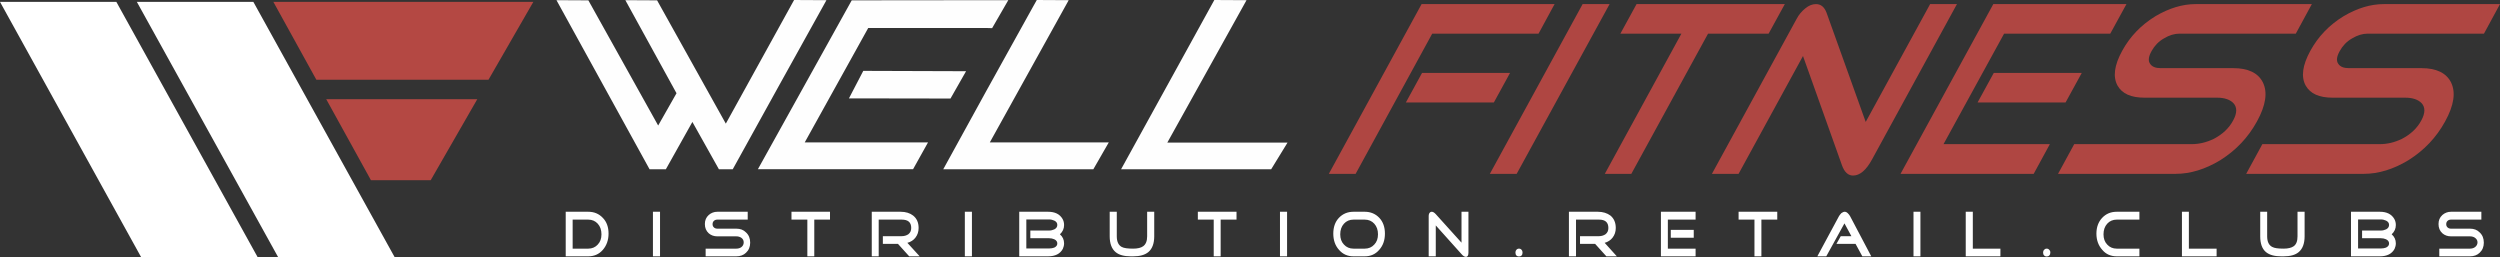 <svg width="661" height="68" viewBox="0 0 661 68" fill="none" xmlns="http://www.w3.org/2000/svg">
<rect x="0" y="0" width="661" height="68" fill="#333333" stroke="none"/>
<path d="M394.977 27.091H371.712L375.99 19.28H399.256L394.977 27.091ZM406.793 8.895H378.679L358.429 45.965H351.34L375.868 1.083H411.031L406.793 8.895ZM401.008 45.965H393.918L418.446 1.083H425.577L401.008 45.965ZM467.625 8.895H451.612L431.322 45.965H424.313L444.564 8.895H428.429L432.707 1.083H471.903L467.625 8.895ZM495.005 42.082C493.457 44.972 491.746 46.416 489.953 46.416C488.649 46.416 487.671 45.514 487.019 43.707L476.711 14.81L459.68 45.965H452.631L475.041 4.967C475.611 3.883 476.385 2.98 477.322 2.212C478.259 1.445 479.196 1.083 480.134 1.083C481.437 1.083 482.375 1.851 482.945 3.386L493.294 32.239L510.325 1.083H517.415L495.005 42.082ZM546.14 27.091H522.875L527.153 19.28H550.418L546.14 27.091ZM537.706 45.965H502.502L527.031 1.083H562.234L557.956 8.895H529.883L513.87 38.108H541.984L537.706 45.965ZM596.745 32.103C594.422 36.347 591.203 39.734 587.047 42.353C583.095 44.746 579.143 45.965 575.232 45.965H544.143L548.422 38.108H579.51C581.425 38.108 583.38 37.657 585.336 36.709C587.659 35.49 589.329 33.909 590.429 31.877C591.529 29.891 591.529 28.31 590.47 27.227C589.574 26.324 588.148 25.827 586.233 25.827H567.001C563.456 25.827 561.093 24.788 559.871 22.621C558.608 20.318 559.015 17.248 561.093 13.455C563.171 9.662 566.064 6.637 569.894 4.289C573.48 2.167 577.024 1.083 580.528 1.083H611.25L607.012 8.895H576.291C574.906 8.895 573.561 9.301 572.135 10.159C570.709 10.972 569.65 12.101 568.875 13.5C568.06 14.945 567.938 16.074 568.468 16.842C568.998 17.654 569.935 18.016 571.279 18.016H590.47C594.422 18.016 597.03 19.28 598.293 21.763C599.597 24.382 599.108 27.814 596.745 32.103ZM646.494 32.103C644.171 36.347 640.953 39.734 636.797 42.353C632.844 44.746 628.892 45.965 624.981 45.965H593.893L598.171 38.108H629.259C631.174 38.108 633.13 37.657 635.085 36.709C637.408 35.49 639.078 33.909 640.178 31.877C641.279 29.891 641.279 28.31 640.219 27.227C639.323 26.324 637.897 25.827 635.982 25.827H616.75C613.206 25.827 610.842 24.788 609.62 22.621C608.357 20.318 608.764 17.248 610.842 13.455C612.92 9.662 615.813 6.637 619.643 4.289C623.229 2.167 626.773 1.083 630.278 1.083H660.999L656.762 8.895H626.04C624.655 8.895 623.31 9.301 621.884 10.159C620.458 10.972 619.399 12.101 618.625 13.5C617.81 14.945 617.687 16.074 618.217 16.842C618.747 17.654 619.684 18.016 621.029 18.016H640.219C644.171 18.016 646.779 19.28 648.042 21.763C649.346 24.382 648.857 27.814 646.494 32.103Z" fill="#AF4642"/>
<path d="M160.901 61.768C160.901 63.484 160.372 64.929 159.394 66.058C158.375 67.231 157.071 67.773 155.523 67.773H149.574V55.989H155.523C157.112 55.989 158.375 56.53 159.394 57.614C160.412 58.653 160.901 60.052 160.901 61.768ZM159.027 61.949C159.027 60.82 158.701 59.872 158.049 59.149C157.397 58.427 156.542 58.066 155.523 58.066H151.408V65.742H155.523C156.542 65.742 157.397 65.38 158.049 64.658C158.701 63.98 159.027 63.078 159.027 61.949Z" fill="white"/>
<path d="M174.511 67.773H172.637V55.989H174.511V67.773ZM198.347 64.161C198.347 65.245 197.98 66.148 197.246 66.825C196.595 67.457 195.739 67.773 194.68 67.773H186.571V65.741H194.68C195.209 65.741 195.657 65.606 196.024 65.335C196.432 65.019 196.635 64.613 196.635 64.071C196.635 63.574 196.432 63.168 195.983 62.852C195.617 62.626 195.209 62.49 194.68 62.49H189.668C188.772 62.49 187.997 62.22 187.386 61.678C186.694 61.046 186.368 60.233 186.368 59.239C186.368 58.246 186.694 57.479 187.386 56.846C187.997 56.305 188.772 55.989 189.668 55.989H197.695V58.066H189.668C189.342 58.066 189.016 58.156 188.772 58.382C188.527 58.607 188.405 58.878 188.405 59.285C188.405 59.646 188.527 59.917 188.772 60.142C189.016 60.368 189.342 60.459 189.668 60.459H194.68C195.739 60.459 196.595 60.775 197.246 61.452C197.98 62.129 198.347 63.032 198.347 64.161ZM219.452 58.066H215.296V67.773H213.463V58.066H209.266V55.989H219.452V58.066ZM243.166 67.773H240.395L237.421 64.477H233.428V62.445H238.399C239.091 62.445 239.662 62.265 240.151 61.949C240.68 61.542 240.925 61 240.925 60.278C240.925 58.788 240.11 58.066 238.399 58.066H232.328V67.773H230.494V55.989H238.113C239.499 55.989 240.599 56.35 241.414 56.982C242.392 57.749 242.88 58.833 242.88 60.278C242.88 61.271 242.595 62.129 242.025 62.852C241.536 63.484 240.802 63.98 239.906 64.206L243.166 67.773ZM256.978 67.773H255.104V55.989H256.978V67.773ZM281.343 64.342C281.343 64.838 281.221 65.335 281.017 65.787C280.325 67.096 279.021 67.773 277.106 67.773H269.487V55.989H277.106C278.939 55.989 280.203 56.621 280.936 57.885C281.221 58.382 281.343 58.923 281.343 59.51C281.343 60.459 280.977 61.271 280.243 61.949C280.977 62.581 281.343 63.394 281.343 64.342ZM279.551 59.465C279.551 58.969 279.306 58.607 278.776 58.337C278.369 58.156 277.921 58.02 277.391 58.02H271.361V65.696H277.391C277.921 65.696 278.369 65.606 278.736 65.471C279.306 65.2 279.551 64.838 279.551 64.387C279.551 63.89 279.306 63.529 278.736 63.258C278.328 63.078 277.88 62.987 277.391 62.987H272.42V60.955H277.391C277.921 60.955 278.369 60.82 278.776 60.639C279.306 60.368 279.551 59.962 279.551 59.465ZM305.179 62.49C305.179 64.387 304.649 65.787 303.631 66.644C302.694 67.412 301.39 67.773 299.597 67.773H298.986C297.193 67.773 295.848 67.412 294.952 66.644C293.933 65.787 293.404 64.387 293.404 62.49V55.989H295.278V62.49C295.278 63.89 295.726 64.838 296.582 65.29C297.152 65.606 298.171 65.741 299.597 65.741C300.819 65.741 301.675 65.516 302.245 65.109C302.938 64.613 303.305 63.755 303.305 62.49V55.989H305.179V62.49ZM326.937 58.066H322.74V67.773H320.906V58.066H316.71V55.989H326.937V58.066ZM340.301 67.773H338.427V55.989H340.301V67.773ZM366.174 61.768C366.174 63.484 365.685 64.929 364.666 66.058C363.648 67.231 362.384 67.773 360.836 67.773H357.862C356.313 67.773 355.05 67.231 354.032 66.058C353.013 64.929 352.524 63.484 352.524 61.768C352.524 60.052 353.013 58.653 353.991 57.614C355.01 56.53 356.313 55.989 357.862 55.989H360.836C362.384 55.989 363.688 56.53 364.707 57.614C365.685 58.653 366.174 60.052 366.174 61.768ZM364.34 61.949C364.34 60.82 364.014 59.872 363.362 59.149C362.71 58.427 361.855 58.066 360.836 58.066H357.862C356.843 58.066 355.988 58.427 355.336 59.149C354.684 59.872 354.358 60.82 354.358 61.949C354.358 63.078 354.684 63.98 355.336 64.658C355.988 65.38 356.843 65.741 357.862 65.741H360.836C361.855 65.741 362.71 65.38 363.362 64.658C364.014 63.98 364.34 63.078 364.34 61.949ZM388.257 66.78C388.257 67.502 388.054 67.909 387.565 67.909C387.239 67.909 386.831 67.683 386.424 67.186L379.619 59.601V67.773H377.745V57.027C377.745 56.756 377.827 56.53 377.949 56.305C378.112 56.124 378.275 55.989 378.56 55.989C378.886 55.989 379.253 56.214 379.619 56.621L386.424 64.161V55.989H388.257V66.78ZM402.559 66.78C402.559 67.096 402.477 67.367 402.314 67.547C402.11 67.728 401.907 67.819 401.621 67.819C401.336 67.819 401.133 67.728 400.929 67.547C400.766 67.367 400.684 67.096 400.684 66.78C400.684 66.464 400.766 66.238 400.929 66.058C401.133 65.832 401.336 65.741 401.621 65.741C401.907 65.741 402.11 65.832 402.314 66.058C402.477 66.238 402.559 66.464 402.559 66.78ZM427.494 67.773H424.724L421.749 64.477H417.756V62.445H422.768C423.42 62.445 423.99 62.265 424.479 61.949C425.009 61.542 425.253 61 425.253 60.278C425.253 58.788 424.438 58.066 422.768 58.066H416.697V67.773H414.823V55.989H422.442C423.827 55.989 424.927 56.35 425.783 56.982C426.72 57.749 427.209 58.833 427.209 60.278C427.209 61.271 426.924 62.129 426.353 62.852C425.865 63.484 425.131 63.98 424.275 64.206L427.494 67.773ZM447.826 62.852H441.755V60.775H447.826V62.852ZM448.315 67.773H439.147V55.989H448.315V58.066H440.981V65.741H448.315V67.773ZM469.909 58.066H465.713V67.773H463.879V58.066H459.683V55.989H469.909V58.066ZM494.764 67.773H492.401L490.608 64.477H485.555L486.696 62.445H489.508L487.674 59.059L482.866 67.773H480.503L486.248 57.117C486.411 56.846 486.615 56.621 486.859 56.35C487.185 56.124 487.47 55.989 487.715 55.989C487.959 55.989 488.245 56.079 488.53 56.35C488.774 56.575 488.978 56.846 489.141 57.117L494.764 67.773ZM507.761 67.773H505.928V55.989H507.761V67.773ZM528.908 67.773H519.74V55.989H521.614V65.741H528.908V67.773ZM542.109 66.78C542.109 67.096 542.027 67.367 541.824 67.547C541.661 67.728 541.416 67.819 541.131 67.819C540.887 67.819 540.642 67.728 540.479 67.547C540.275 67.367 540.194 67.096 540.194 66.78C540.194 66.464 540.275 66.238 540.479 66.058C540.642 65.832 540.887 65.741 541.131 65.741C541.416 65.741 541.661 65.832 541.824 66.058C542.027 66.238 542.109 66.464 542.109 66.78ZM565.659 67.773H559.67C558.122 67.773 556.818 67.231 555.84 66.058C554.821 64.929 554.292 63.484 554.292 61.768C554.292 60.052 554.821 58.653 555.799 57.614C556.818 56.53 558.081 55.989 559.67 55.989H565.659V58.066H559.67C558.651 58.066 557.796 58.427 557.144 59.149C556.492 59.872 556.166 60.82 556.166 61.949C556.166 63.078 556.492 63.98 557.144 64.658C557.796 65.38 558.651 65.741 559.67 65.741H565.659V67.773ZM586.072 67.773H576.905V55.989H578.738V65.741H586.072V67.773ZM609.338 62.49C609.338 64.387 608.808 65.787 607.789 66.644C606.893 67.412 605.548 67.773 603.796 67.773H603.144C601.352 67.773 600.048 67.412 599.111 66.644C598.092 65.787 597.603 64.387 597.603 62.49V55.989H599.437V62.49C599.437 63.89 599.885 64.838 600.781 65.29C601.352 65.606 602.329 65.741 603.796 65.741C604.978 65.741 605.874 65.516 606.445 65.109C607.137 64.613 607.463 63.755 607.463 62.49V55.989H609.338V62.49ZM633.458 64.342C633.458 64.838 633.336 65.335 633.132 65.787C632.44 67.096 631.136 67.773 629.221 67.773H621.602V55.989H629.221C631.054 55.989 632.318 56.621 633.051 57.885C633.336 58.382 633.458 58.923 633.458 59.51C633.458 60.459 633.092 61.271 632.358 61.949C633.092 62.581 633.458 63.394 633.458 64.342ZM631.666 59.465C631.666 58.969 631.421 58.607 630.891 58.337C630.484 58.156 630.036 58.02 629.506 58.02H623.476V65.696H629.506C630.036 65.696 630.484 65.606 630.851 65.471C631.421 65.2 631.666 64.838 631.666 64.387C631.666 63.89 631.421 63.529 630.851 63.258C630.443 63.078 629.995 62.987 629.506 62.987H624.535V60.955H629.506C630.036 60.955 630.484 60.82 630.891 60.639C631.421 60.368 631.666 59.962 631.666 59.465ZM656.724 64.161C656.724 65.245 656.357 66.148 655.623 66.825C654.972 67.457 654.116 67.773 653.057 67.773H644.948V65.741H653.057C653.586 65.741 654.034 65.606 654.401 65.335C654.809 65.019 655.053 64.613 655.053 64.071C655.053 63.574 654.809 63.168 654.36 62.852C654.034 62.626 653.586 62.49 653.057 62.49H648.045C647.149 62.49 646.374 62.22 645.763 61.678C645.071 61.046 644.745 60.233 644.745 59.239C644.745 58.246 645.071 57.479 645.763 56.846C646.374 56.305 647.149 55.989 648.045 55.989H656.072V58.066H648.045C647.719 58.066 647.393 58.156 647.149 58.382C646.904 58.607 646.782 58.878 646.782 59.285C646.782 59.646 646.904 59.917 647.149 60.142C647.393 60.368 647.719 60.459 648.045 60.459H653.057C654.116 60.459 654.972 60.775 655.623 61.452C656.357 62.129 656.724 63.032 656.724 64.161Z" fill="white"/>
<path d="M0 0.497H30.762L68.125 68H37.322L0 0.497Z" fill="white"/>
<path d="M36.184 0.497H66.987L104.349 68H73.546L36.184 0.497Z" fill="white"/>
<path d="M72.277 0.497H141.014L129.157 21.086H83.645L72.277 0.497Z" fill="#B44843"/>
<path d="M113.883 47.636H98.074L86.258 26.234H126.188L113.883 47.636Z" fill="#B44843"/>
<path d="M171.739 44.746L147.129 0.045L155.563 0.09L174.02 33.187L178.869 24.653L165.342 0.045L173.735 0.09L191.907 32.69L209.957 0L218.514 0.045C210.161 15.081 201.93 29.891 193.741 44.746H190.074L183.066 32.239C180.621 36.619 178.339 40.682 176.058 44.746H171.739Z" fill="#FEFEFE"/>
<path d="M200.383 44.744L225.196 0.088L266.593 0.043L262.315 7.448L260.889 7.403H229.556L212.769 37.655H245.365L241.413 44.744H200.383Z" fill="#FEFEFE"/>
<path d="M296.418 44.746L321.068 0L329.584 0.045L308.641 37.702H340.422L336.103 44.746H296.418Z" fill="#FEFEFE"/>
<path d="M249.398 44.746L260.644 24.292L273.193 1.671L274.13 0L282.565 0.045L261.703 37.657H293.158L289.084 44.746H249.398Z" fill="#FEFEFE"/>
<path d="M224.461 26.008L228.25 18.738L255.427 18.828L251.312 26.053L224.461 26.008Z" fill="#FEFEFE"/>
</svg>
